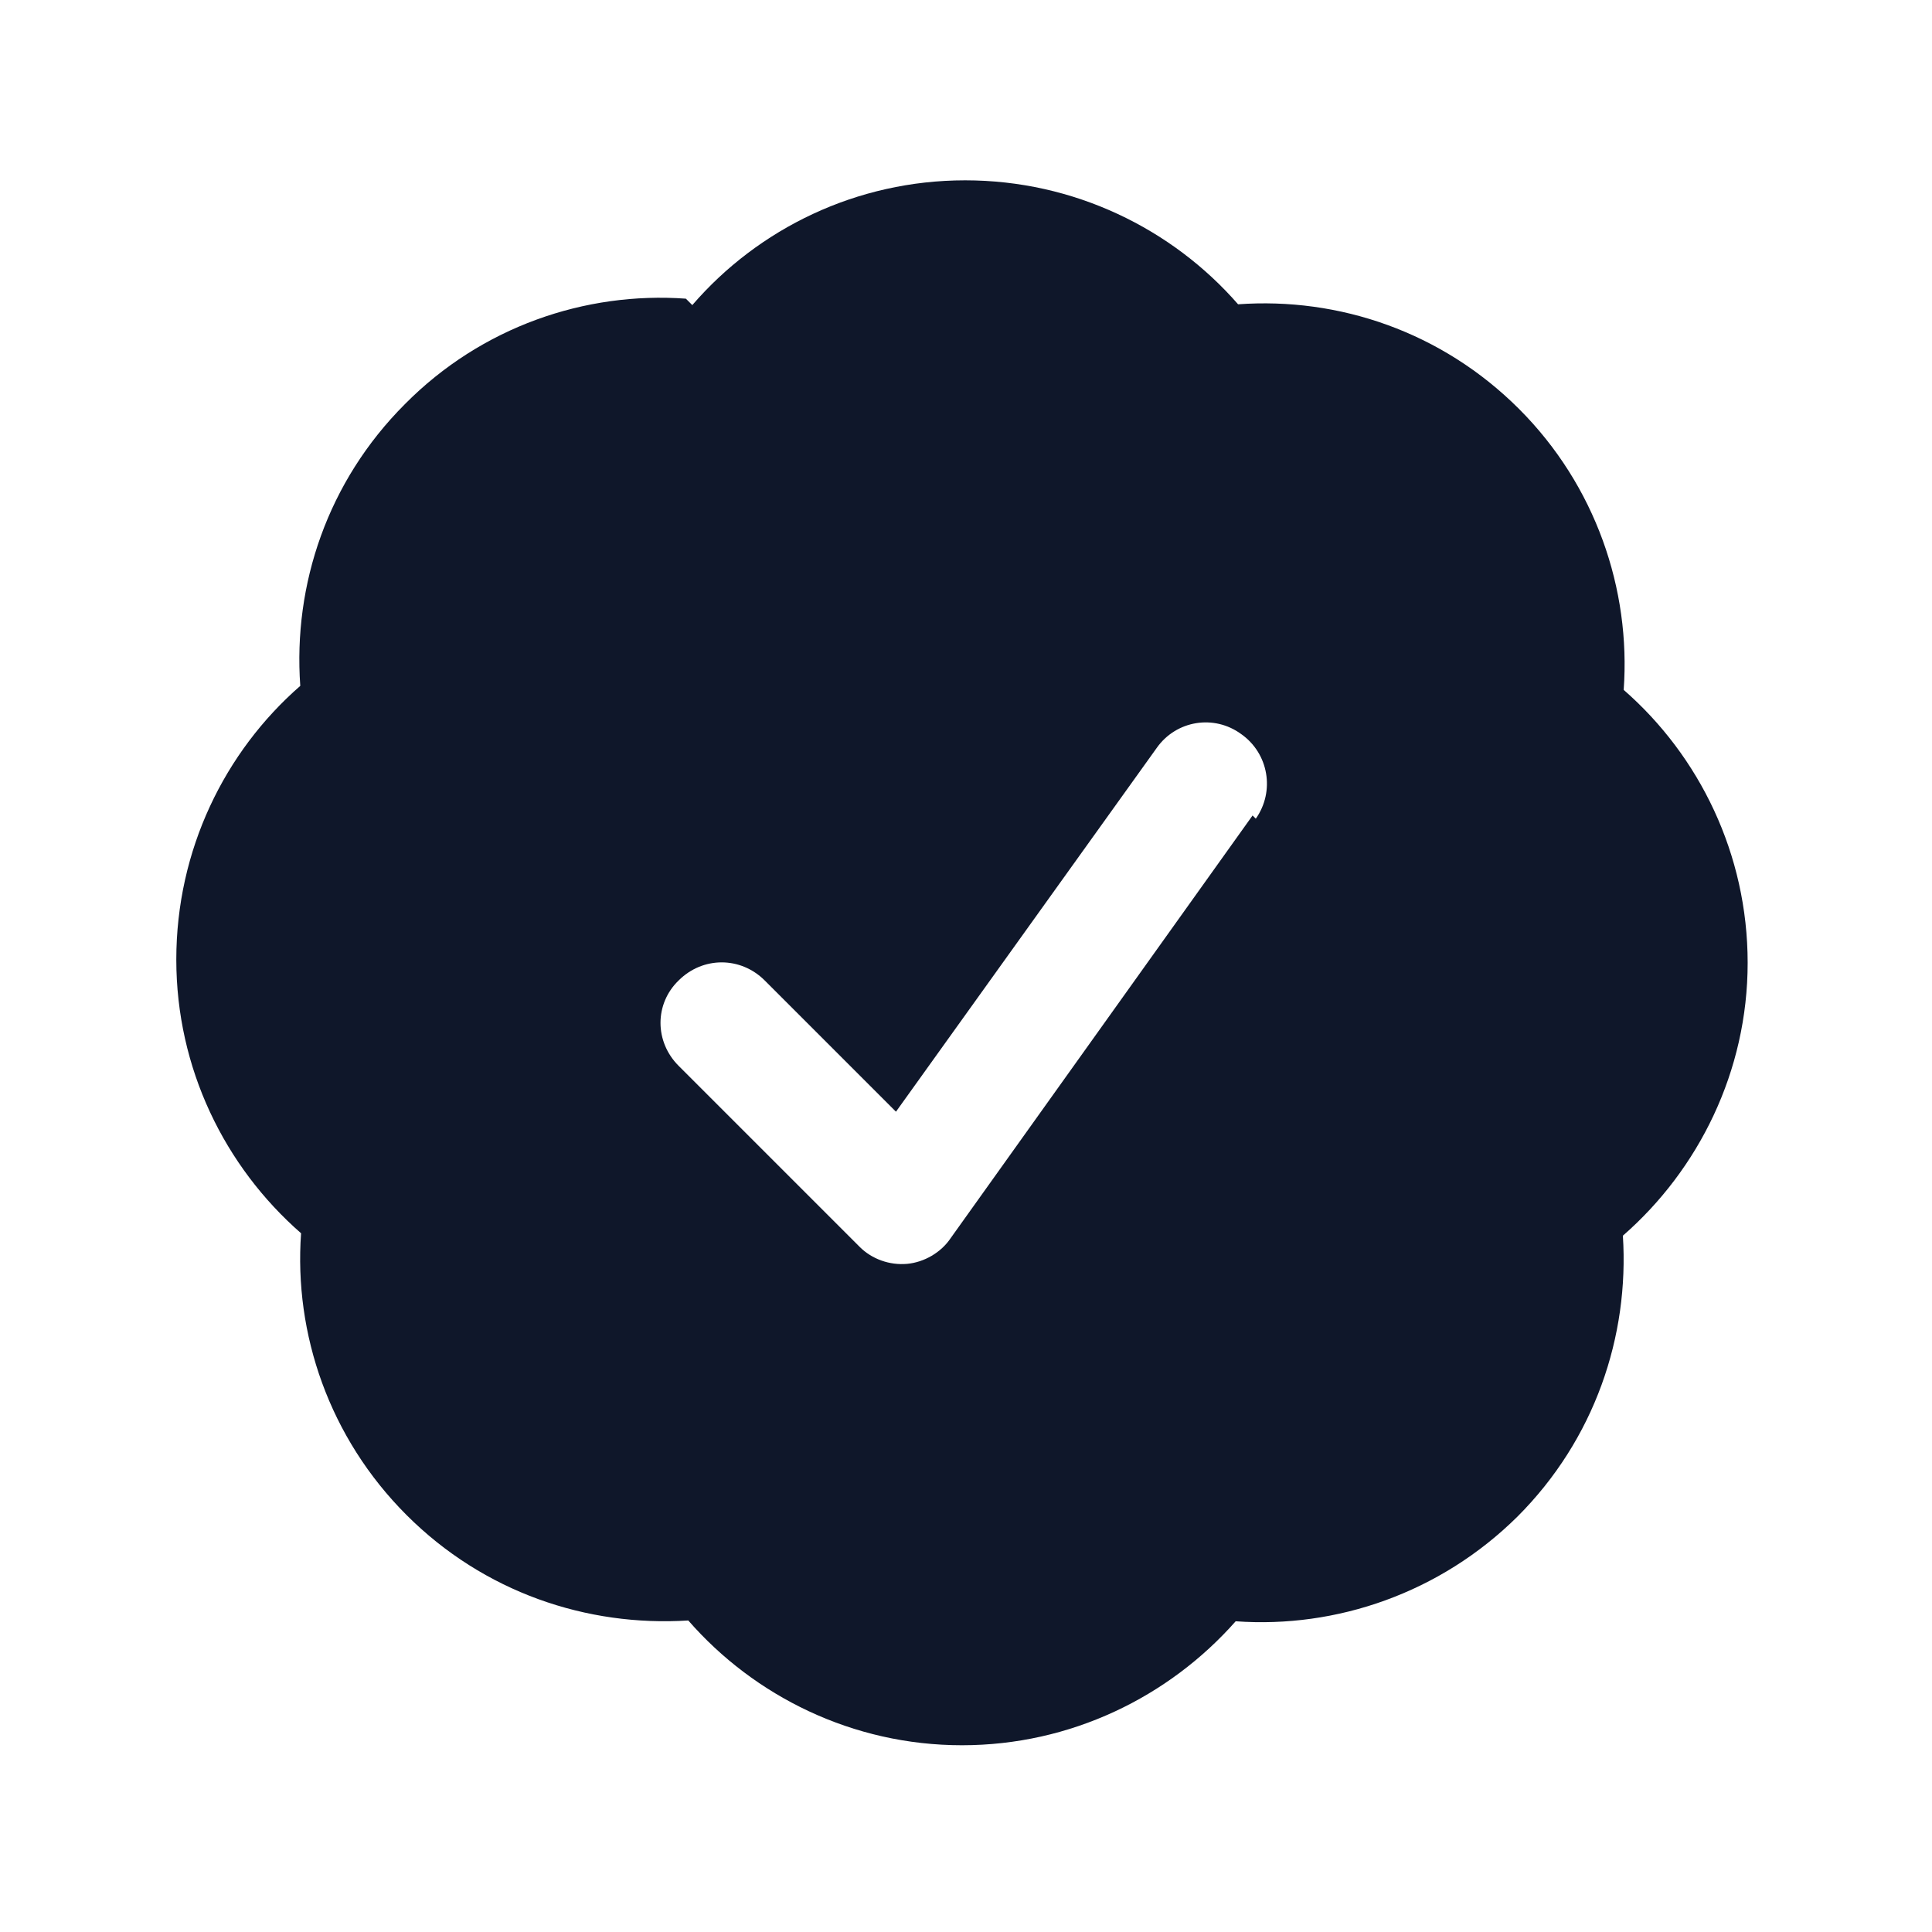 <svg viewBox="0 0 24 24" xmlns="http://www.w3.org/2000/svg"><path fill="#0F172A" fill-rule="evenodd" d="M8.6 3.79c.82-.95 2.04-1.55 3.39-1.55s2.57.6 3.39 1.54c1.25-.09 2.53.34 3.49 1.3 .95.95 1.39 2.24 1.3 3.49 .94.82 1.54 2.04 1.54 3.39s-.61 2.57-1.55 3.39c.08 1.25-.35 2.53-1.31 3.49 -.96.95-2.25 1.39-3.5 1.3 -.83.94-2.05 1.54-3.4 1.54 -1.36 0-2.58-.61-3.4-1.55 -1.26.08-2.54-.35-3.5-1.31 -.96-.96-1.4-2.25-1.31-3.5 -.95-.83-1.55-2.05-1.55-3.4 0-1.36.6-2.58 1.54-3.4 -.09-1.26.34-2.54 1.3-3.5 .95-.96 2.24-1.4 3.49-1.31Zm7 6.38c.24-.34.16-.81-.18-1.05 -.34-.25-.81-.17-1.05.17l-3.24 4.52 -1.63-1.63c-.3-.3-.77-.3-1.07 0 -.3.29-.3.76 0 1.06l2.25 2.25c.15.15.37.23.59.21 .21-.02.42-.14.54-.32l3.75-5.25Z"/></svg>